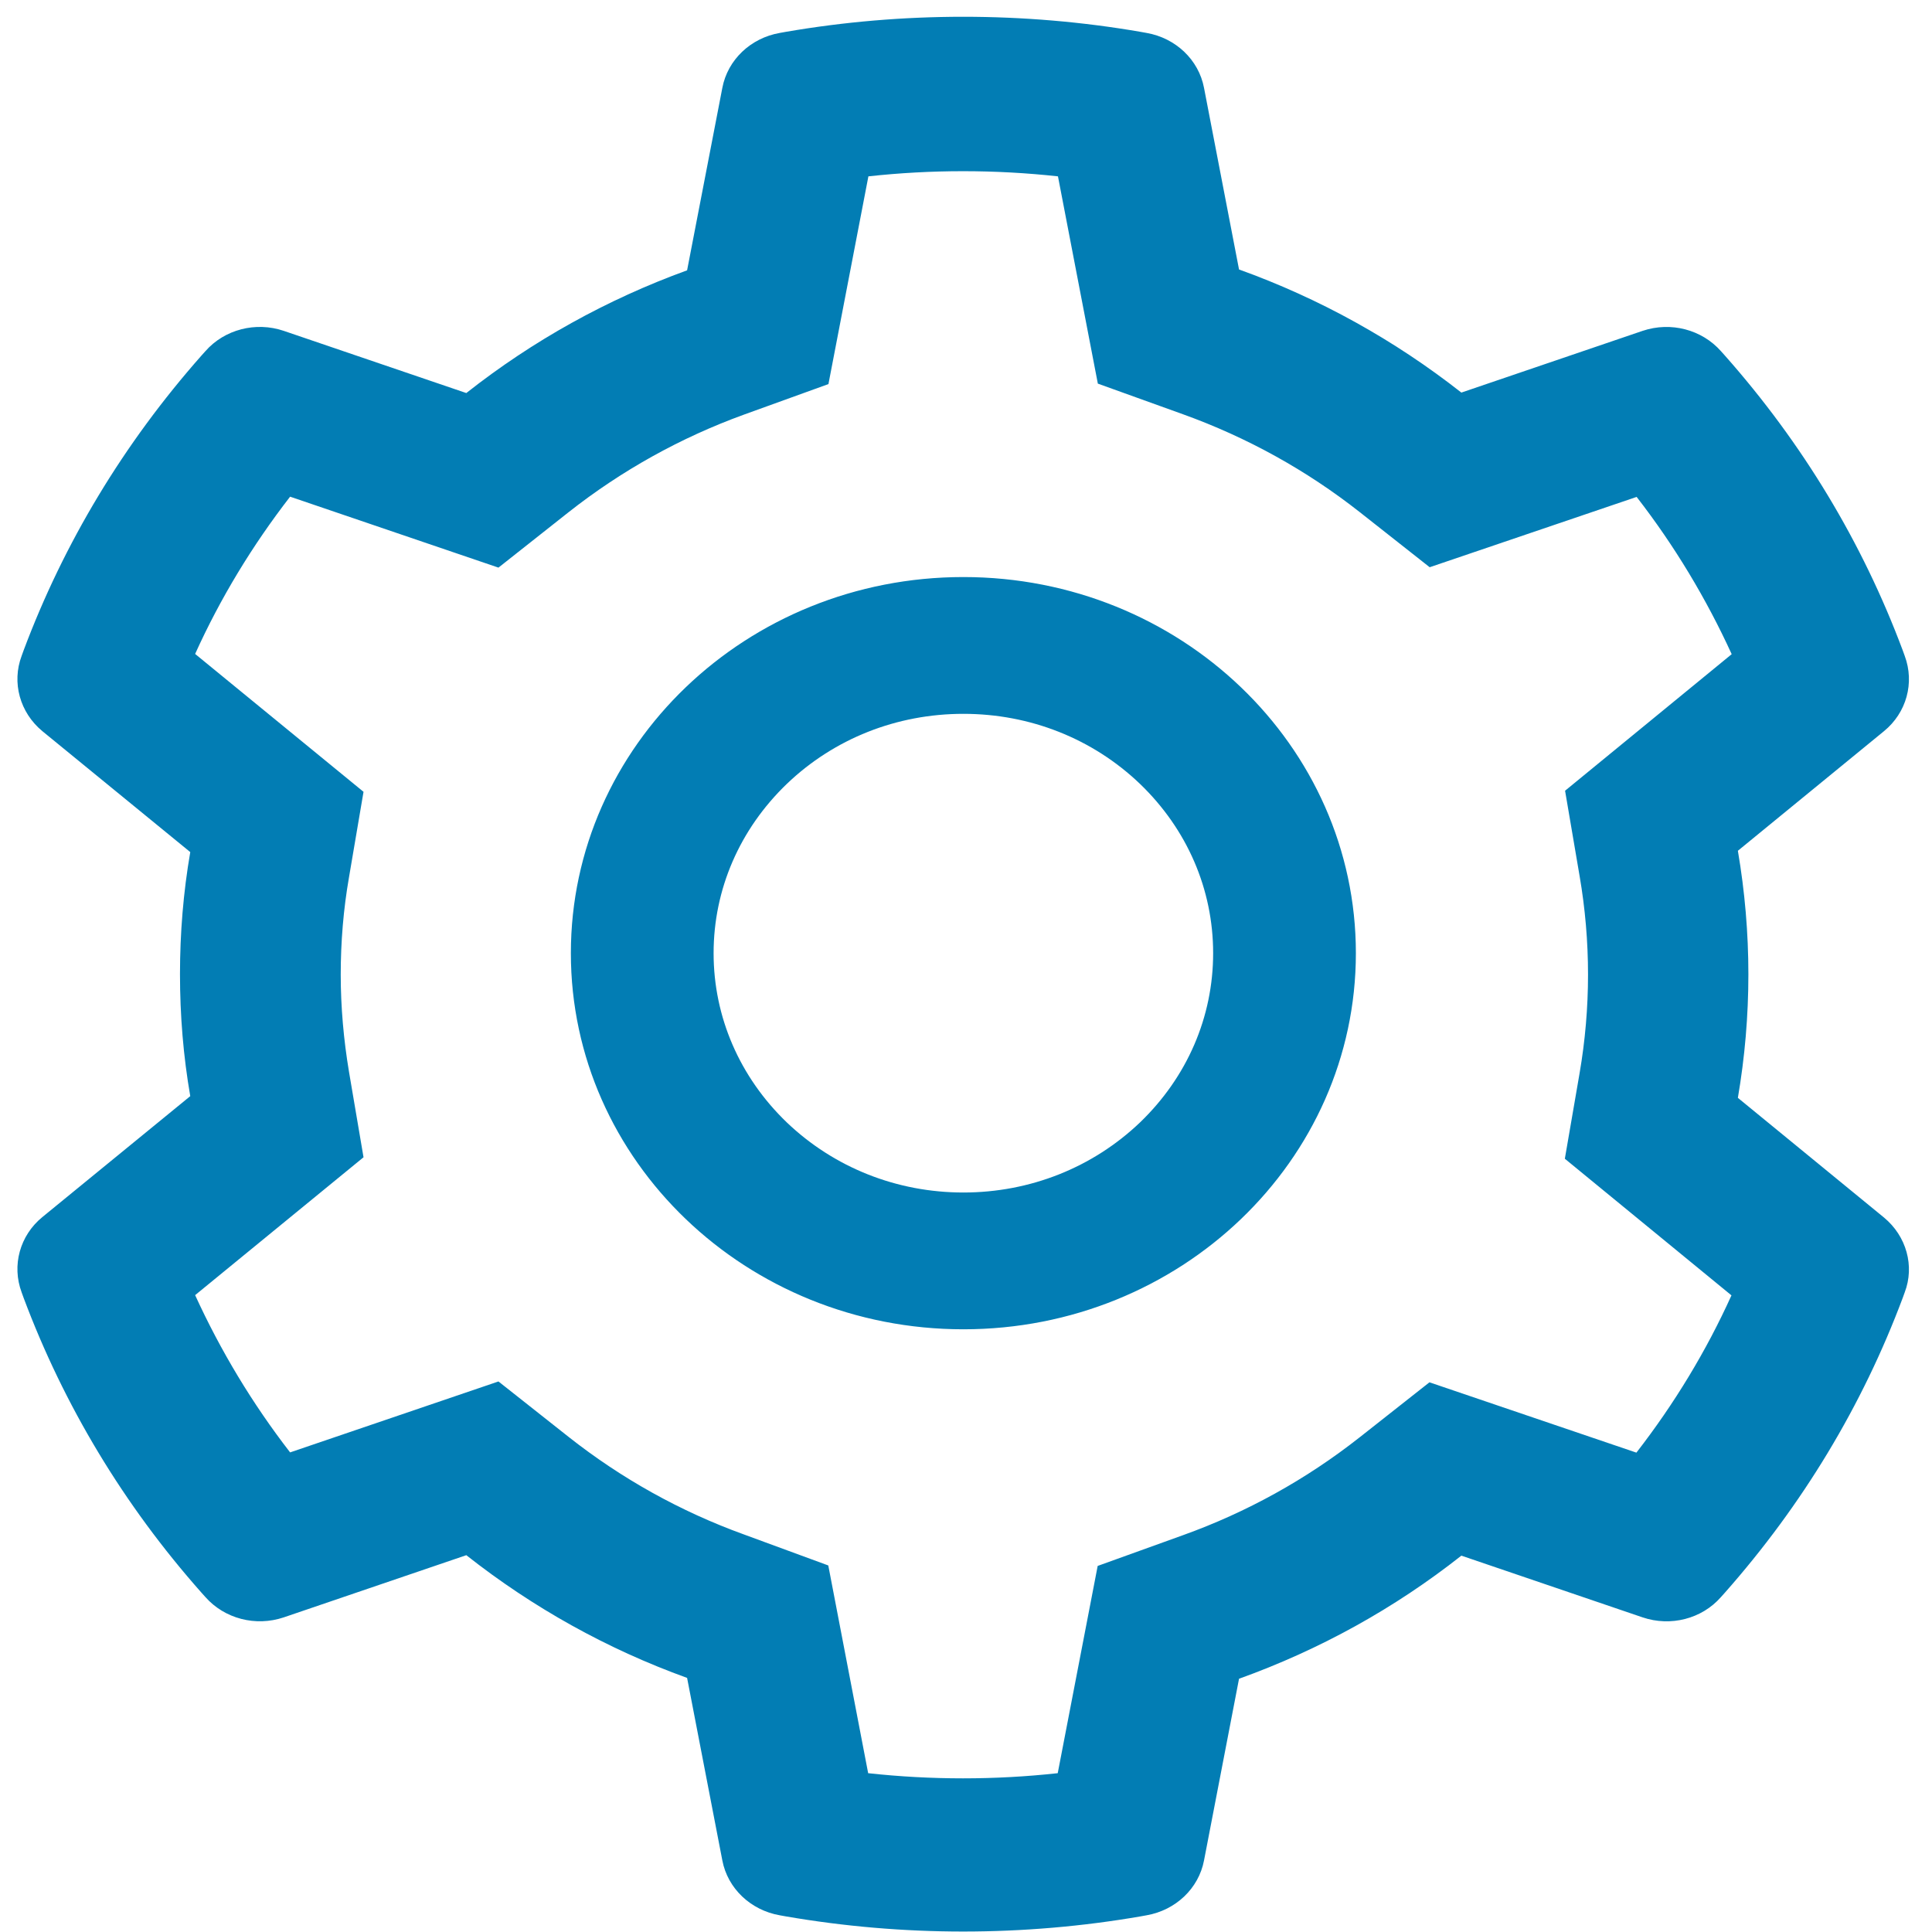 ﻿<?xml version="1.0" encoding="utf-8"?>
<svg version="1.1" xmlns:xlink="http://www.w3.org/1999/xlink" width="25px" height="25px" xmlns="http://www.w3.org/2000/svg">
  <g transform="matrix(1 0 0 1 -17 -529 )">
    <path d="M 24.647 16.723  C 24.777 16.383  24.67 15.996  24.379 15.755  L 22.488 14.206  C 22.578 13.681  22.624 13.144  22.624 12.608  C 22.624 12.071  22.578 11.535  22.488 11.009  L 24.379 9.461  C 24.67 9.223  24.777 8.836  24.647 8.487  L 24.621 8.415  C 24.099 7.019  23.325 5.736  22.321 4.602  L 22.269 4.544  C 22.021 4.264  21.62 4.159  21.256 4.281  L 18.91 5.08  C 18.044 4.4  17.078 3.863  16.033 3.487  L 15.58 1.137  C 15.511 0.774  15.214 0.492  14.836 0.426  L 14.758 0.412  C 13.254 0.152  11.673 0.152  10.169 0.412  L 10.091 0.426  C 9.713 0.492  9.416 0.774  9.347 1.137  L 8.891 3.498  C 7.855 3.874  6.894 4.408  6.034 5.086  L 3.671 4.281  C 3.31 4.159  2.906 4.262  2.658 4.544  L 2.606 4.602  C 1.602 5.738  0.828 7.022  0.306 8.415  L 0.28 8.487  C 0.15 8.833  0.257 9.22  0.548 9.461  L 2.462 11.026  C 2.372 11.546  2.329 12.077  2.329 12.605  C 2.329 13.136  2.372 13.667  2.462 14.184  L 0.548 15.749  C 0.257 15.987  0.15 16.374  0.28 16.723  L 0.306 16.795  C 0.828 18.189  1.602 19.475  2.606 20.608  L 2.658 20.666  C 2.906 20.946  3.307 21.051  3.671 20.929  L 6.034 20.124  C 6.894 20.802  7.855 21.338  8.891 21.712  L 9.347 24.074  C 9.416 24.436  9.713 24.718  10.091 24.784  L 10.169 24.798  C 10.922 24.928  11.693 24.994  12.463 24.994  C 13.234 24.994  14.007 24.928  14.758 24.798  L 14.836 24.784  C 15.214 24.718  15.511 24.436  15.58 24.074  L 16.033 21.723  C 17.078 21.347  18.044 20.813  18.91 20.13  L 21.256 20.929  C 21.617 21.051  22.021 20.949  22.269 20.666  L 22.321 20.608  C 23.325 19.472  24.099 18.189  24.621 16.795  L 24.647 16.723  Z M 20.252 10.232  L 20.44 11.336  C 20.512 11.753  20.549 12.182  20.549 12.611  C 20.549 13.039  20.512 13.468  20.44 13.886  L 20.249 14.994  L 22.405 16.762  C 22.079 17.483  21.666 18.164  21.175 18.797  L 18.497 17.887  L 17.591 18.601  C 16.902 19.143  16.134 19.569  15.303 19.867  L 14.204 20.263  L 13.687 22.945  C 12.876 23.034  12.048 23.034  11.234 22.945  L 10.718 20.257  L 9.627 19.856  C 8.804 19.558  8.04 19.132  7.356 18.592  L 6.45 17.876  L 3.754 18.794  C 3.264 18.161  2.854 17.478  2.525 16.759  L 4.704 14.975  L 4.516 13.869  C 4.447 13.457  4.409 13.031  4.409 12.611  C 4.409 12.188  4.444 11.764  4.516 11.352  L 4.704 10.246  L 2.525 8.462  C 2.851 7.741  3.264 7.06  3.754 6.427  L 6.45 7.345  L 7.356 6.629  C 8.04 6.09  8.804 5.664  9.627 5.365  L 10.72 4.97  L 11.237 2.282  C 12.048 2.193  12.876 2.193  13.69 2.282  L 14.206 4.964  L 15.306 5.36  C 16.134 5.658  16.905 6.084  17.594 6.626  L 18.5 7.34  L 21.178 6.43  C 21.669 7.063  22.079 7.746  22.408 8.465  L 20.252 10.232  Z M 17.545 12.334  C 17.545 9.646  15.271 7.467  12.466 7.467  C 9.661 7.467  7.387 9.646  7.387 12.334  C 7.387 15.022  9.661 17.201  12.466 17.201  C 15.271 17.201  17.545 15.022  17.545 12.334  Z M 15.698 12.334  C 15.698 13.161  15.361 13.938  14.752 14.524  C 14.14 15.108  13.329 15.431  12.466 15.431  C 11.604 15.431  10.793 15.108  10.181 14.524  C 9.572 13.938  9.234 13.161  9.234 12.334  C 9.234 11.507  9.572 10.73  10.181 10.144  C 10.793 9.558  11.604 9.237  12.466 9.237  C 13.329 9.237  14.14 9.558  14.752 10.144  C 15.361 10.73  15.698 11.507  15.698 12.334  Z " fill-rule="nonzero" fill="#027db4" stroke="none" transform="matrix(1 0 0 1 17 529 )" />
  </g>
</svg>